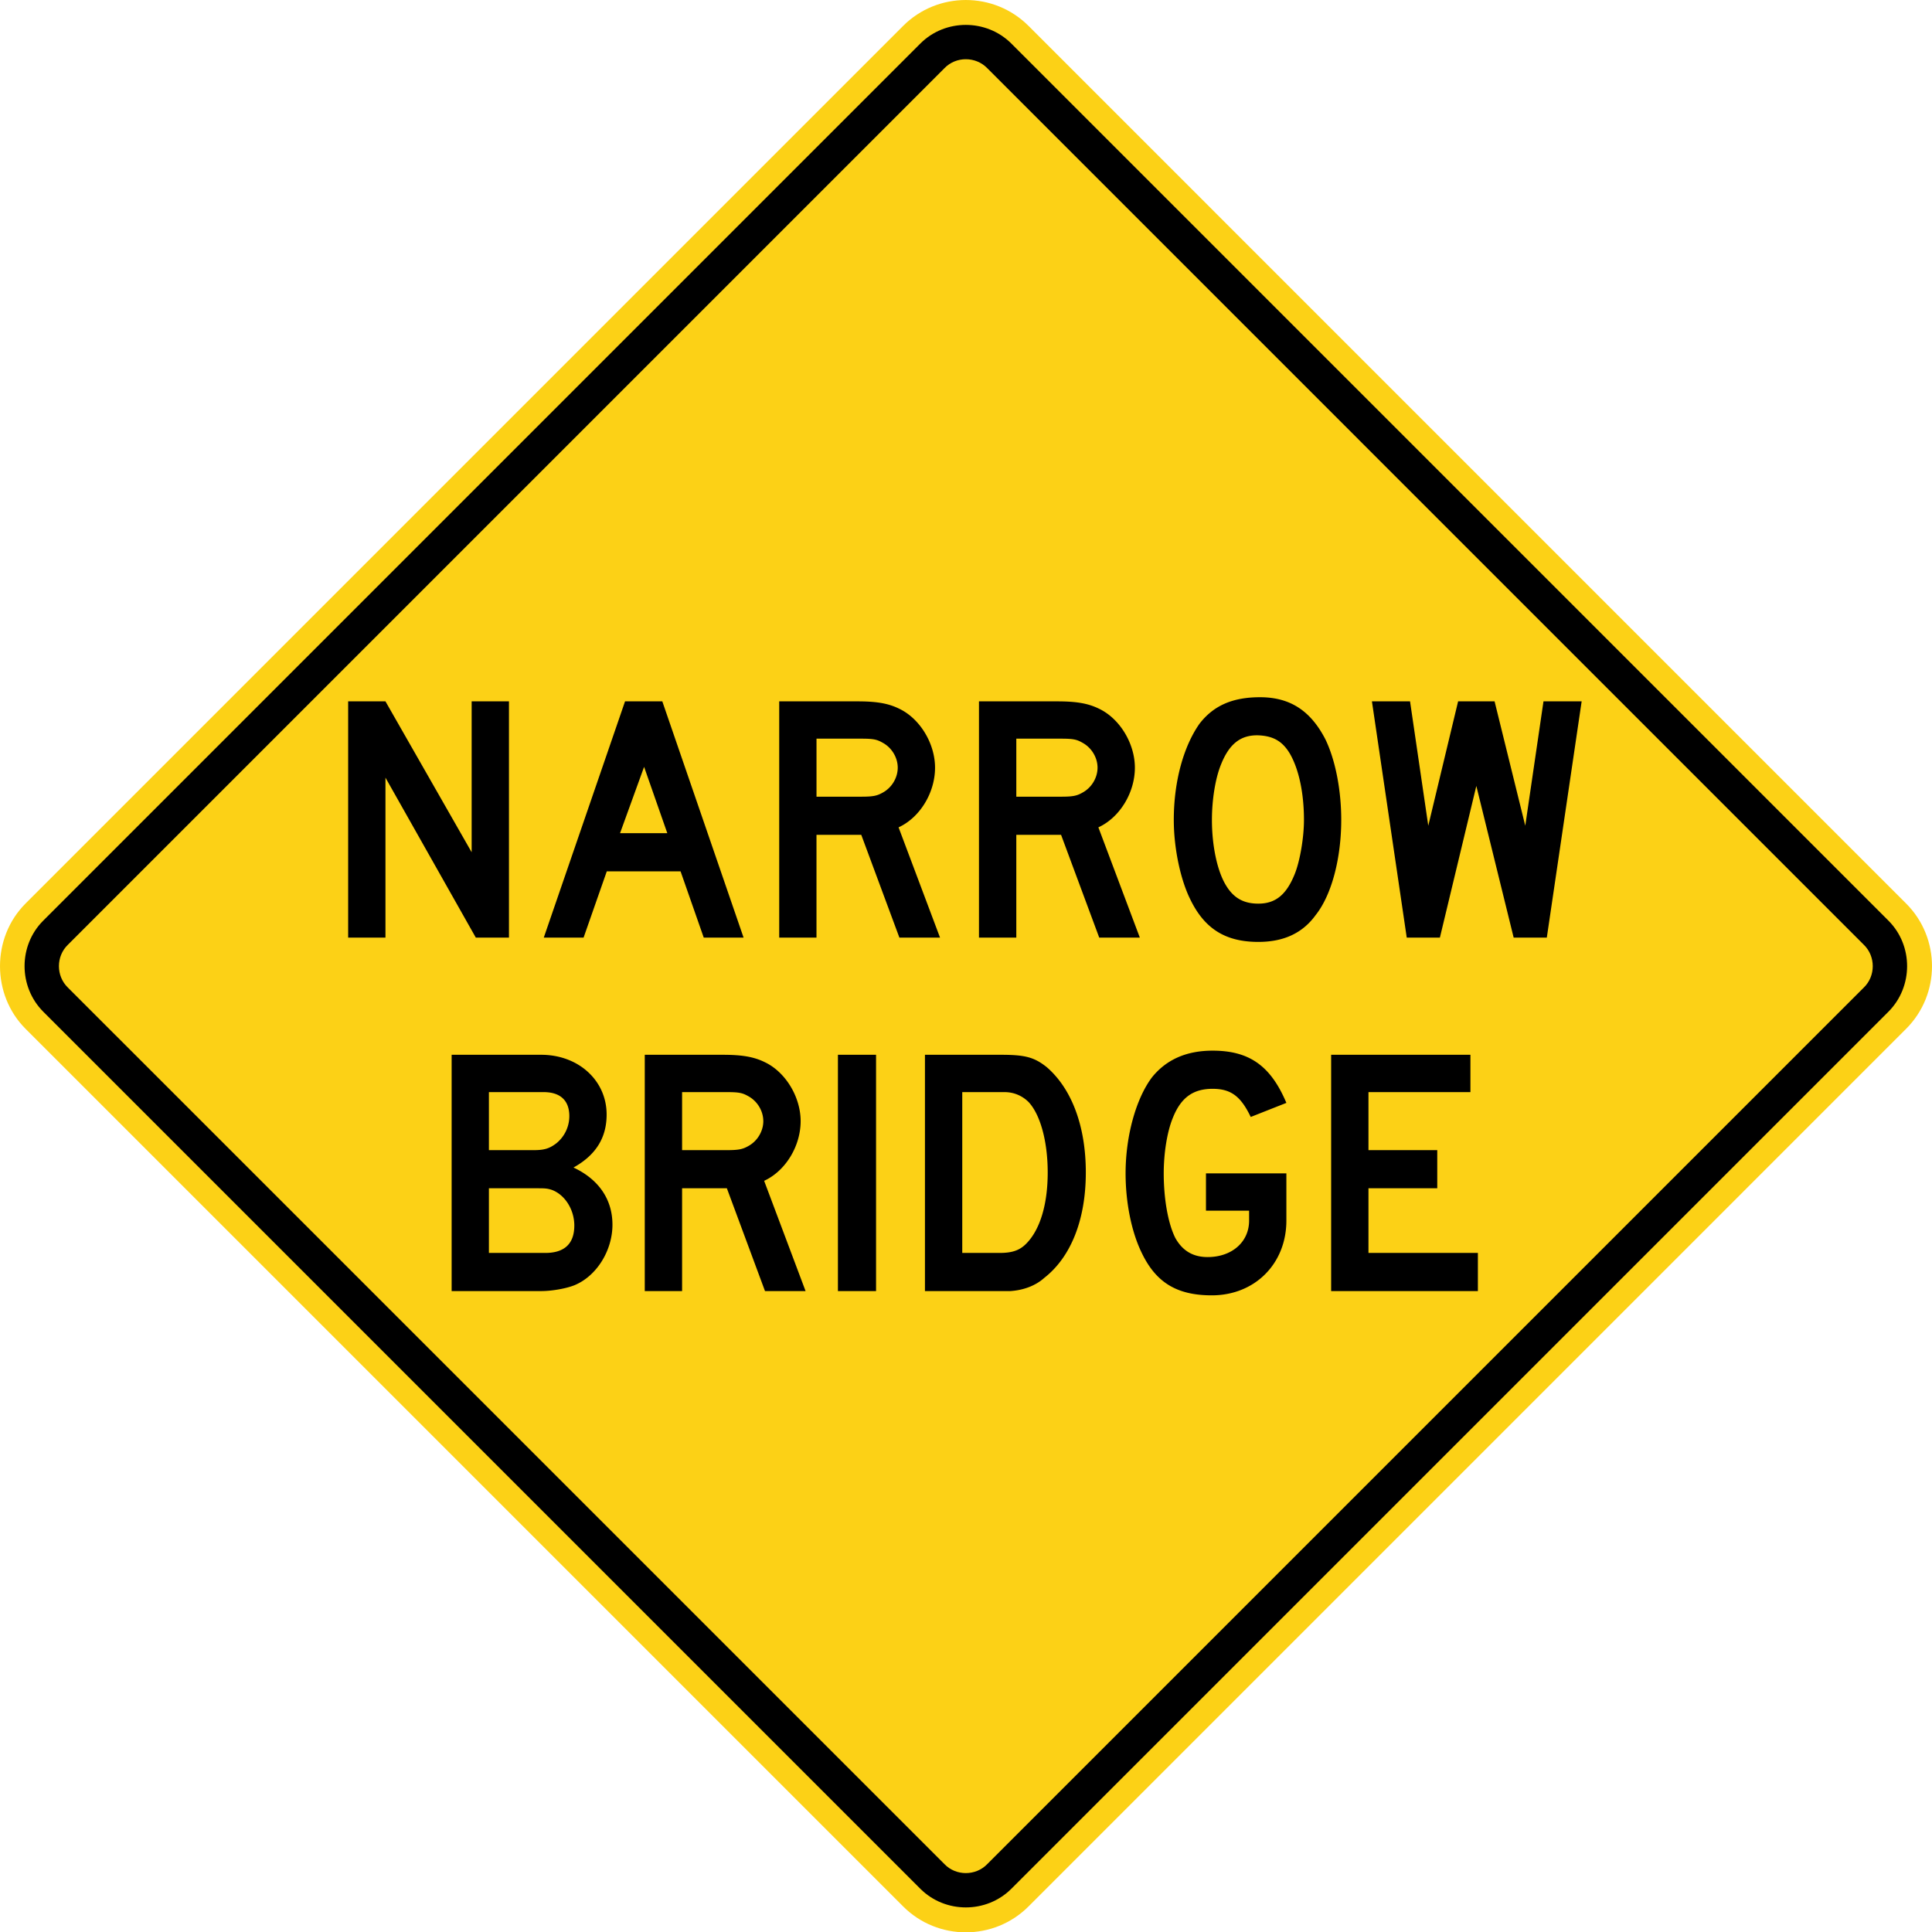 <svg xmlns="http://www.w3.org/2000/svg" width="89.985" height="90.001" viewBox="0 0 253.958 254.003">
    <path d="M3.362 118.76 118.716 3.403c4.54-4.536 11.942-4.536 16.482 0l115.355 115.359c4.54 4.537 4.54 11.938 0 16.478L135.198 250.597c-4.54 4.54-11.941 4.54-16.482 0L3.362 135.24c-4.48-4.48-4.484-11.998 0-16.478" style="fill:#fcd116;fill-opacity:1;fill-rule:nonzero;stroke:none"/>
    <path d="M5.68 121.02 120.978 5.723c3.27-3.27 8.69-3.263 11.96 0l115.298 115.299c3.274 3.274 3.26 8.682 0 11.959L132.938 248.278c-3.274 3.264-8.682 3.267-11.96 0L5.68 132.98c-3.26-3.277-3.274-8.686 0-11.96" style="fill:#000;fill-opacity:1;fill-rule:evenodd;stroke:none"/>
    <path d="M8.926 124.183 124.143 8.966c1.52-1.577 4.11-1.573 5.634 0L244.99 124.183c1.574 1.52 1.574 4.114 0 5.634L129.777 245.031c-1.52 1.577-4.117 1.58-5.634 0L8.926 129.817c-1.574-1.524-1.574-4.113 0-5.634" style="fill:#fcd116;fill-opacity:1;fill-rule:evenodd;stroke:none"/>
    <path d="M207.905 92.193h-5.017l-2.395 16.348-4.033-16.348h-4.794l-3.923 16.348-2.395-16.348h-5.01l4.576 31.055h4.357l4.79-19.939 4.908 19.94h4.356l4.58-31.056zm-36.502 15.586c0 2.396-.547 5.447-1.2 7.08-1.09 2.724-2.508 3.923-4.798 3.923-1.958 0-3.263-.762-4.25-2.399-1.197-1.961-1.85-5.337-1.85-8.604 0-2.617.438-5.45 1.2-7.302 1.09-2.724 2.614-3.923 5.013-3.814 1.852.106 3.052.762 4.029 2.396 1.2 2.07 1.856 5.231 1.856 8.72m4.9 0c0-3.926-.762-7.85-2.071-10.573-1.958-3.813-4.685-5.556-8.604-5.556-3.599 0-6.107 1.09-7.96 3.49-2.066 2.941-3.375 7.513-3.375 12.64 0 3.7.871 7.841 2.177 10.46 1.855 3.813 4.579 5.573 8.935 5.573 3.27 0 5.775-1.108 7.518-3.503 2.18-2.727 3.38-7.63 3.38-12.53m-32.033-6.87c0 1.31-.765 2.618-1.965 3.27-.754.438-1.301.544-2.829.544h-5.884v-7.627h5.884c1.634 0 2.075.11 2.83.547 1.199.653 1.964 1.961 1.964 3.267m5.56 22.338-5.45-14.493c2.833-1.305 4.798-4.575 4.798-7.845 0-3.158-1.965-6.428-4.685-7.737-1.531-.762-3.165-.98-5.564-.98h-10.244v31.055h4.907v-13.512h5.884l5.017 13.512h5.337zm-31.824-22.338c0 1.308-.762 2.617-1.961 3.27-.762.437-1.306.543-2.833.543h-5.884v-7.627h5.884c1.633 0 2.07.11 2.833.547 1.2.653 1.961 1.961 1.961 3.267m5.56 22.338-5.45-14.493c2.832-1.305 4.794-4.575 4.794-7.845 0-3.158-1.962-6.428-4.685-7.737-1.524-.762-3.161-.98-5.556-.98h-10.242v31.055h4.9v-13.512h5.885l5.013 13.512h5.34zm-35.85-13.727h-6.212l3.161-8.72 3.052 8.72zm10.027 13.727L87.06 92.193h-4.9L71.478 123.25h5.232l3.051-8.714h9.698l3.048 8.714h5.236zm-30.84 0V92.193h-4.904v19.834L50.668 92.193h-4.904v31.056h4.904v-21.03l11.878 21.03h4.357zM194.266 169.709v-5.013h-14.383v-8.499h9.042v-5.013h-9.042v-7.627h13.402v-4.907h-18.309v31.059h19.29zm-25.174-9.264v-6.21h-10.57v4.904h5.67v1.306c0 2.836-2.29 4.794-5.447 4.794-1.856 0-3.27-.762-4.251-2.508-.98-1.955-1.524-5.228-1.524-8.495 0-2.618.434-5.45 1.2-7.303 1.086-2.723 2.72-3.81 5.228-3.81 2.398 0 3.704.977 5.009 3.7l4.685-1.851c-2.067-4.9-4.9-6.865-9.694-6.865-3.486 0-6.104 1.2-7.956 3.485-2.067 2.727-3.485 7.627-3.485 12.644 0 3.81.765 7.627 2.074 10.35 1.849 3.923 4.572 5.684 9.257 5.684 5.662 0 9.804-4.16 9.804-9.825m-31.373-6.319c0 4.142-.987 7.518-2.84 9.37-.867.872-1.845 1.2-3.485 1.2h-4.907v-21.139h5.56c1.308 0 2.399.543 3.164 1.309 1.52 1.633 2.508 5.119 2.508 9.26m5.01 0c0-6.106-1.856-11.003-5.123-13.839-1.63-1.305-2.829-1.637-5.993-1.637h-10.03v31.059H132.812c1.634-.106 3.267-.657 4.466-1.743 3.486-2.727 5.45-7.627 5.45-13.84m-27.572-15.476h-5.013v31.059h5.013V138.65zm-14.82 8.72c0 1.306-.763 2.615-1.962 3.271-.758.434-1.309.543-2.83.543H89.66v-7.627h5.885c1.633 0 2.07.11 2.829.543 1.2.657 1.961 1.962 1.961 3.27m5.557 22.339-5.447-14.492c2.833-1.31 4.798-4.576 4.798-7.846 0-3.161-1.965-6.431-4.685-7.737-1.528-.762-3.165-.984-5.56-.984H84.753v31.059h4.907v-13.512h5.885l5.013 13.512h5.334zm-30.4-8.612c0 2.4-1.308 3.599-3.813 3.599h-7.412v-8.499h6.213c1.09 0 1.418 0 2.07.215 1.743.657 2.943 2.622 2.943 4.685m-.656-14.382a4.598 4.598 0 0 1-1.743 3.598c-.871.649-1.524.871-2.942.871h-5.885v-7.627h7.194c2.18 0 3.376 1.09 3.376 3.158m5.669 14.273c0-3.376-1.852-5.99-5.122-7.518 2.942-1.633 4.356-3.92 4.356-6.97 0-4.47-3.704-7.85-8.604-7.85H59.367v31.059h11.77c1.414 0 3.266-.328 4.356-.762 2.942-1.2 5.013-4.58 5.013-7.959" style="fill:#000;fill-opacity:1;fill-rule:evenodd;stroke:none"/>
</svg>
